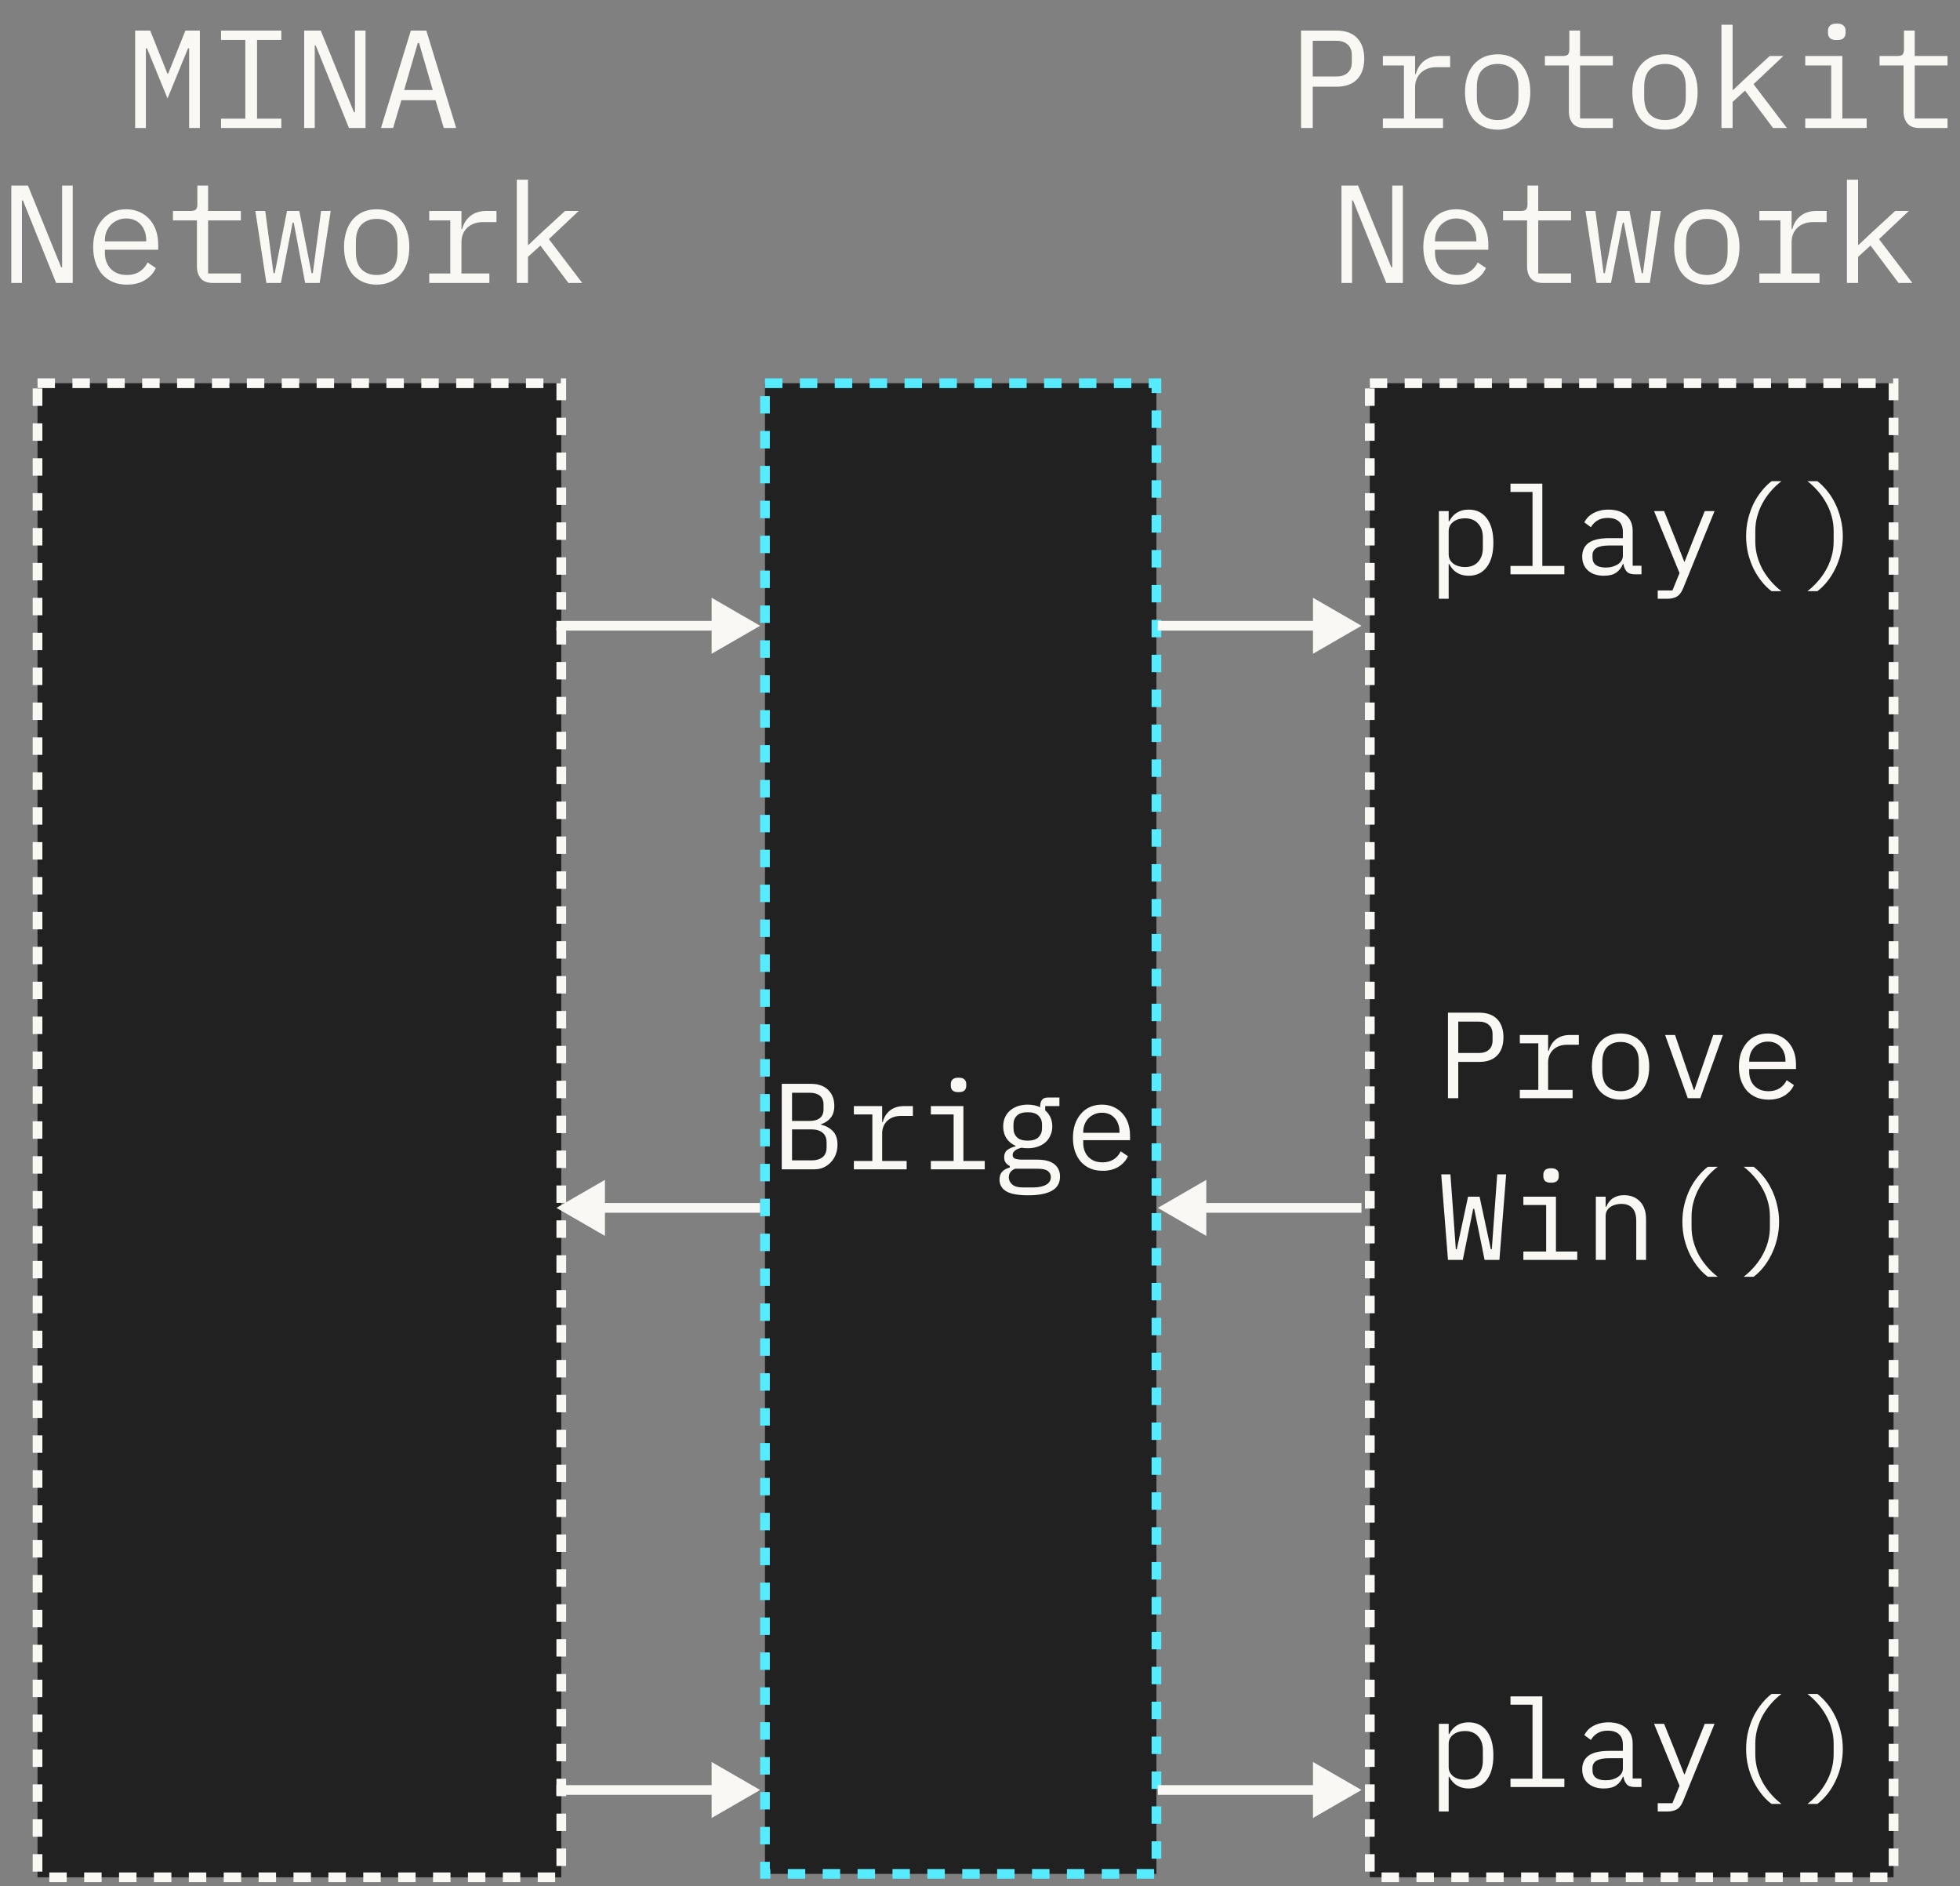 <svg width="291" height="280" viewBox="0 0 291 280" fill="none" xmlns="http://www.w3.org/2000/svg">
<rect x="0" y="0" width="291" height="280" fill="#808080" stroke="none"/>
<rect x="113.576" y="56.882" width="58.119" height="221.26" fill="#212121" stroke="#56EBFF" stroke-width="1.44" stroke-dasharray="2.59 2.59"/>
<path d="M116.068 160.872H120.378C121.469 160.872 122.323 161.169 122.942 161.763C123.56 162.357 123.869 163.151 123.869 164.145C123.869 164.909 123.681 165.509 123.305 165.945C122.942 166.382 122.469 166.691 121.887 166.873V166.927C122.602 167.097 123.19 167.418 123.651 167.891C124.112 168.352 124.342 169.024 124.342 169.909C124.342 170.419 124.257 170.897 124.087 171.346C123.918 171.795 123.675 172.182 123.36 172.51C123.057 172.837 122.693 173.098 122.269 173.292C121.857 173.474 121.408 173.564 120.923 173.564H116.068V160.872ZM120.469 172.237C121.172 172.237 121.723 172.079 122.123 171.764C122.523 171.449 122.724 170.964 122.724 170.309V169.564C122.724 168.921 122.523 168.443 122.123 168.127C121.723 167.8 121.172 167.636 120.469 167.636H117.595V172.237H120.469ZM120.214 166.382C120.857 166.382 121.36 166.242 121.723 165.963C122.087 165.672 122.269 165.236 122.269 164.654V163.945C122.269 163.363 122.087 162.927 121.723 162.636C121.36 162.345 120.857 162.199 120.214 162.199H117.595V166.382H120.214ZM126.772 172.328H129.517V165.418H126.772V164.181H130.972V166.545H131.063C131.257 165.806 131.621 165.23 132.154 164.818C132.7 164.393 133.391 164.181 134.227 164.181H135.536V165.636H133.773C132.936 165.636 132.257 165.878 131.736 166.363C131.227 166.848 130.972 167.485 130.972 168.273V172.328H134.609V173.564H126.772V172.328ZM142.312 162.108C141.888 162.108 141.591 162.023 141.421 161.854C141.251 161.672 141.167 161.448 141.167 161.181V160.89C141.167 160.623 141.251 160.405 141.421 160.235C141.591 160.053 141.888 159.962 142.312 159.962C142.736 159.962 143.033 160.053 143.203 160.235C143.373 160.405 143.458 160.623 143.458 160.89V161.181C143.458 161.448 143.373 161.672 143.203 161.854C143.033 162.023 142.736 162.108 142.312 162.108ZM138.202 172.328H141.585V165.418H138.202V164.181H143.039V172.328H146.204V173.564H138.202V172.328ZM157.38 174.637C157.38 175.583 156.986 176.28 156.198 176.729C155.41 177.189 154.228 177.42 152.652 177.42C151.137 177.42 150.046 177.22 149.379 176.819C148.724 176.419 148.397 175.844 148.397 175.092C148.397 174.583 148.53 174.189 148.797 173.91C149.064 173.631 149.439 173.425 149.924 173.292V173.073C149.658 172.94 149.452 172.77 149.306 172.564C149.161 172.358 149.088 172.098 149.088 171.782C149.088 171.297 149.245 170.934 149.561 170.691C149.888 170.449 150.294 170.267 150.779 170.146V170.073C150.197 169.818 149.742 169.443 149.415 168.946C149.1 168.449 148.942 167.867 148.942 167.2C148.942 166.727 149.027 166.291 149.197 165.891C149.367 165.491 149.609 165.151 149.924 164.872C150.252 164.581 150.64 164.357 151.088 164.199C151.537 164.042 152.034 163.963 152.579 163.963C153.282 163.963 153.901 164.09 154.434 164.345V164.181C154.434 163.818 154.519 163.515 154.689 163.272C154.858 163.03 155.149 162.908 155.561 162.908H157.289V164.181H155.18V164.818C155.519 165.109 155.78 165.454 155.962 165.854C156.143 166.254 156.234 166.703 156.234 167.2C156.234 167.673 156.143 168.109 155.962 168.509C155.792 168.909 155.549 169.255 155.234 169.546C154.919 169.825 154.531 170.043 154.07 170.2C153.622 170.358 153.125 170.437 152.579 170.437C152.422 170.437 152.27 170.431 152.125 170.419C151.979 170.406 151.834 170.388 151.688 170.364C151.543 170.388 151.391 170.431 151.234 170.491C151.076 170.54 150.931 170.613 150.797 170.709C150.664 170.794 150.555 170.897 150.47 171.019C150.385 171.14 150.343 171.279 150.343 171.437C150.343 171.716 150.482 171.904 150.761 172.001C151.04 172.085 151.403 172.128 151.852 172.128H153.925C155.137 172.128 156.016 172.358 156.562 172.819C157.107 173.267 157.38 173.874 157.38 174.637ZM156.016 174.71C156.016 174.334 155.865 174.031 155.561 173.801C155.258 173.583 154.731 173.474 153.979 173.474H150.724C150.094 173.728 149.779 174.152 149.779 174.746C149.779 175.159 149.942 175.51 150.27 175.801C150.597 176.104 151.143 176.256 151.906 176.256H153.325C154.173 176.256 154.834 176.122 155.307 175.856C155.78 175.601 156.016 175.219 156.016 174.71ZM152.579 169.309C153.307 169.309 153.84 169.14 154.179 168.8C154.531 168.461 154.707 168.012 154.707 167.454V166.927C154.707 166.369 154.531 165.927 154.179 165.6C153.84 165.26 153.307 165.091 152.579 165.091C151.852 165.091 151.318 165.26 150.979 165.6C150.64 165.927 150.47 166.369 150.47 166.927V167.454C150.47 168.012 150.64 168.461 150.979 168.8C151.318 169.14 151.852 169.309 152.579 169.309ZM163.701 173.783C163.022 173.783 162.41 173.667 161.864 173.437C161.331 173.207 160.87 172.88 160.482 172.455C160.107 172.019 159.816 171.504 159.609 170.91C159.403 170.303 159.3 169.631 159.3 168.891C159.3 168.139 159.403 167.461 159.609 166.854C159.828 166.248 160.125 165.733 160.501 165.309C160.876 164.872 161.325 164.539 161.846 164.309C162.38 164.078 162.968 163.963 163.61 163.963C164.24 163.963 164.81 164.078 165.319 164.309C165.841 164.539 166.283 164.86 166.647 165.272C167.011 165.672 167.289 166.151 167.483 166.709C167.677 167.267 167.774 167.879 167.774 168.546V169.237H160.828V169.673C160.828 170.085 160.895 170.467 161.028 170.819C161.161 171.17 161.349 171.473 161.592 171.728C161.846 171.982 162.149 172.182 162.501 172.328C162.865 172.461 163.265 172.528 163.701 172.528C164.331 172.528 164.877 172.382 165.338 172.092C165.798 171.801 166.15 171.401 166.392 170.891L167.465 171.619C167.186 172.249 166.72 172.77 166.065 173.183C165.422 173.583 164.634 173.783 163.701 173.783ZM163.61 165.163C163.21 165.163 162.84 165.236 162.501 165.381C162.161 165.527 161.864 165.727 161.61 165.982C161.367 166.236 161.173 166.539 161.028 166.891C160.895 167.23 160.828 167.606 160.828 168.018V168.145H166.21V167.945C166.21 167.533 166.144 167.157 166.01 166.818C165.889 166.479 165.713 166.188 165.483 165.945C165.265 165.691 164.992 165.497 164.665 165.363C164.35 165.23 163.998 165.163 163.61 165.163Z" fill="#F9F8F4"/>
<rect x="5.571" y="56.882" width="77.763" height="221.769" fill="#212121" stroke="#F9F8F4" stroke-width="1.44" stroke-dasharray="2.59 2.59"/>
<path d="M28.082 11.749V7.171H27.917L24.872 14.608L21.826 7.171H21.66V11.749V19H20.065V4.54H22.303L24.851 10.921H24.975L27.523 4.54H29.678V19H28.082V11.749ZM32.819 19V17.612H36.423V5.928H32.819V4.54H41.768V5.928H38.163V17.612H41.768V19H32.819ZM46.877 6.757H46.732V19H45.157V4.54H47.623L52.553 16.659H52.698V4.54H54.273V19H51.807L46.877 6.757ZM65.886 19L64.664 14.877H59.589L58.366 19H56.564L60.997 4.54H63.297L67.73 19H65.886ZM62.219 6.384H62.033L60.003 13.365H64.25L62.219 6.384ZM3.401 29.757H3.256V42H1.681V27.54H4.147L9.077 39.659H9.222V27.54H10.796V42H8.331L3.401 29.757ZM18.847 42.249C18.074 42.249 17.376 42.117 16.755 41.855C16.147 41.593 15.622 41.22 15.18 40.736C14.752 40.239 14.421 39.652 14.186 38.975C13.951 38.285 13.834 37.518 13.834 36.676C13.834 35.82 13.951 35.046 14.186 34.356C14.434 33.665 14.773 33.078 15.201 32.595C15.629 32.098 16.14 31.718 16.734 31.455C17.342 31.193 18.012 31.062 18.744 31.062C19.462 31.062 20.111 31.193 20.691 31.455C21.285 31.718 21.789 32.084 22.203 32.553C22.617 33.009 22.935 33.555 23.156 34.19C23.377 34.825 23.488 35.523 23.488 36.282V37.069H15.574V37.567C15.574 38.036 15.65 38.471 15.802 38.872C15.954 39.272 16.168 39.618 16.444 39.908C16.734 40.198 17.079 40.426 17.48 40.591C17.894 40.743 18.35 40.819 18.847 40.819C19.565 40.819 20.187 40.653 20.712 40.322C21.236 39.99 21.637 39.535 21.913 38.955L23.135 39.783C22.818 40.502 22.286 41.095 21.54 41.565C20.808 42.021 19.91 42.249 18.847 42.249ZM18.744 32.429C18.288 32.429 17.866 32.512 17.48 32.678C17.093 32.843 16.755 33.071 16.465 33.361C16.189 33.651 15.967 33.997 15.802 34.397C15.65 34.784 15.574 35.212 15.574 35.681V35.827H21.706V35.599C21.706 35.129 21.63 34.701 21.478 34.314C21.34 33.928 21.14 33.596 20.877 33.32C20.629 33.03 20.318 32.809 19.945 32.657C19.586 32.505 19.186 32.429 18.744 32.429ZM31.6 42C30.785 42 30.185 41.772 29.798 41.316C29.425 40.861 29.239 40.274 29.239 39.556V32.719H25.675V31.31H28.327C28.686 31.31 28.935 31.241 29.073 31.103C29.225 30.951 29.301 30.696 29.301 30.337V27.54H30.896V31.31H35.764V32.719H30.896V40.591H35.764V42H31.6ZM37.911 31.31H39.382L40.604 40.55H40.79L42.613 31.31H44.436L46.259 40.55H46.446L47.668 31.31H49.097L47.461 42H45.306L43.608 33.051H43.442L41.702 42H39.547L37.911 31.31ZM55.926 42.249C55.18 42.249 54.503 42.117 53.895 41.855C53.302 41.593 52.791 41.22 52.362 40.736C51.948 40.239 51.631 39.652 51.41 38.975C51.189 38.285 51.078 37.511 51.078 36.655C51.078 35.813 51.189 35.046 51.41 34.356C51.631 33.665 51.948 33.078 52.362 32.595C52.791 32.098 53.302 31.718 53.895 31.455C54.503 31.193 55.18 31.062 55.926 31.062C56.672 31.062 57.341 31.193 57.935 31.455C58.543 31.718 59.054 32.098 59.468 32.595C59.896 33.078 60.221 33.665 60.442 34.356C60.663 35.046 60.773 35.813 60.773 36.655C60.773 37.511 60.663 38.285 60.442 38.975C60.221 39.652 59.896 40.239 59.468 40.736C59.054 41.22 58.543 41.593 57.935 41.855C57.341 42.117 56.672 42.249 55.926 42.249ZM55.926 40.819C56.851 40.819 57.597 40.543 58.163 39.99C58.729 39.438 59.013 38.582 59.013 37.422V35.889C59.013 34.729 58.729 33.872 58.163 33.32C57.597 32.767 56.851 32.491 55.926 32.491C55 32.491 54.255 32.767 53.688 33.32C53.122 33.872 52.839 34.729 52.839 35.889V37.422C52.839 38.582 53.122 39.438 53.688 39.99C54.255 40.543 55 40.819 55.926 40.819ZM63.728 40.591H66.856V32.719H63.728V31.31H68.513V34.004H68.617C68.838 33.161 69.252 32.505 69.86 32.035C70.481 31.552 71.268 31.31 72.221 31.31H73.713V32.968H71.704C70.751 32.968 69.977 33.244 69.383 33.796C68.803 34.349 68.513 35.074 68.513 35.972V40.591H72.656V42H63.728V40.591ZM76.73 26.67H78.387V36.344H78.47L80.334 34.584L83.897 31.31H85.927L81.494 35.495L86.445 42H84.394L80.231 36.448L78.387 38.126V42H76.73V26.67Z" fill="#F9F8F4"/>
<path d="M193.162 19V4.54H198.424C199.764 4.54 200.786 4.906 201.49 5.638C202.194 6.37 202.547 7.392 202.547 8.704C202.547 10.016 202.194 11.038 201.49 11.77C200.786 12.502 199.764 12.868 198.424 12.868H194.902V19H193.162ZM194.902 11.356H198.383C199.115 11.356 199.681 11.176 200.081 10.817C200.496 10.444 200.703 9.919 200.703 9.243V8.165C200.703 7.489 200.496 6.971 200.081 6.612C199.681 6.239 199.115 6.052 198.383 6.052H194.902V11.356ZM205.314 17.591H208.443V9.719H205.314V8.31H210.1V11.004H210.203C210.424 10.161 210.839 9.505 211.446 9.035C212.068 8.552 212.855 8.31 213.808 8.31H215.3V9.968H213.29C212.337 9.968 211.564 10.244 210.97 10.796C210.39 11.349 210.1 12.074 210.1 12.972V17.591H214.243V19H205.314V17.591ZM222.356 19.249C221.61 19.249 220.933 19.117 220.326 18.855C219.732 18.593 219.221 18.22 218.793 17.736C218.378 17.239 218.061 16.652 217.84 15.975C217.619 15.285 217.508 14.511 217.508 13.655C217.508 12.813 217.619 12.046 217.84 11.356C218.061 10.665 218.378 10.078 218.793 9.595C219.221 9.098 219.732 8.718 220.326 8.455C220.933 8.193 221.61 8.062 222.356 8.062C223.102 8.062 223.771 8.193 224.365 8.455C224.973 8.718 225.484 9.098 225.898 9.595C226.327 10.078 226.651 10.665 226.872 11.356C227.093 12.046 227.203 12.813 227.203 13.655C227.203 14.511 227.093 15.285 226.872 15.975C226.651 16.652 226.327 17.239 225.898 17.736C225.484 18.22 224.973 18.593 224.365 18.855C223.771 19.117 223.102 19.249 222.356 19.249ZM222.356 17.819C223.281 17.819 224.027 17.543 224.593 16.991C225.159 16.438 225.443 15.582 225.443 14.422V12.889C225.443 11.729 225.159 10.872 224.593 10.32C224.027 9.767 223.281 9.491 222.356 9.491C221.431 9.491 220.685 9.767 220.119 10.32C219.552 10.872 219.269 11.729 219.269 12.889V14.422C219.269 15.582 219.552 16.438 220.119 16.991C220.685 17.543 221.431 17.819 222.356 17.819ZM235.295 19C234.481 19 233.88 18.772 233.493 18.316C233.12 17.861 232.934 17.274 232.934 16.555V9.719H229.371V8.31H232.022C232.381 8.31 232.63 8.241 232.768 8.103C232.92 7.951 232.996 7.696 232.996 7.337V4.54H234.591V8.31H239.459V9.719H234.591V17.591H239.459V19H235.295ZM247.199 19.249C246.453 19.249 245.777 19.117 245.169 18.855C244.575 18.593 244.064 18.22 243.636 17.736C243.222 17.239 242.904 16.652 242.683 15.975C242.462 15.285 242.352 14.511 242.352 13.655C242.352 12.813 242.462 12.046 242.683 11.356C242.904 10.665 243.222 10.078 243.636 9.595C244.064 9.098 244.575 8.718 245.169 8.455C245.777 8.193 246.453 8.062 247.199 8.062C247.945 8.062 248.615 8.193 249.209 8.455C249.816 8.718 250.327 9.098 250.742 9.595C251.17 10.078 251.494 10.665 251.715 11.356C251.936 12.046 252.047 12.813 252.047 13.655C252.047 14.511 251.936 15.285 251.715 15.975C251.494 16.652 251.17 17.239 250.742 17.736C250.327 18.22 249.816 18.593 249.209 18.855C248.615 19.117 247.945 19.249 247.199 19.249ZM247.199 17.819C248.125 17.819 248.87 17.543 249.437 16.991C250.003 16.438 250.286 15.582 250.286 14.422V12.889C250.286 11.729 250.003 10.872 249.437 10.32C248.87 9.767 248.125 9.491 247.199 9.491C246.274 9.491 245.528 9.767 244.962 10.32C244.396 10.872 244.113 11.729 244.113 12.889V14.422C244.113 15.582 244.396 16.438 244.962 16.991C245.528 17.543 246.274 17.819 247.199 17.819ZM255.581 3.67H257.239V13.344H257.321L259.186 11.584L262.749 8.31H264.779L260.346 12.495L265.297 19H263.246L259.082 13.448L257.239 15.126V19H255.581V3.67ZM272.706 5.949C272.222 5.949 271.884 5.852 271.69 5.659C271.497 5.452 271.4 5.196 271.4 4.892V4.561C271.4 4.257 271.497 4.008 271.69 3.815C271.884 3.608 272.222 3.504 272.706 3.504C273.189 3.504 273.527 3.608 273.721 3.815C273.914 4.008 274.011 4.257 274.011 4.561V4.892C274.011 5.196 273.914 5.452 273.721 5.659C273.527 5.852 273.189 5.949 272.706 5.949ZM268.024 17.591H271.877V9.719H268.024V8.31H273.534V17.591H277.139V19H268.024V17.591ZM284.982 19C284.167 19 283.567 18.772 283.18 18.316C282.807 17.861 282.621 17.274 282.621 16.555V9.719H279.057V8.31H281.709C282.068 8.31 282.317 8.241 282.455 8.103C282.607 7.951 282.683 7.696 282.683 7.337V4.54H284.278V8.31H289.146V9.719H284.278V17.591H289.146V19H284.982ZM200.885 29.757H200.74V42H199.166V27.54H201.631L206.561 39.659H206.706V27.54H208.281V42H205.816L200.885 29.757ZM216.331 42.249C215.558 42.249 214.861 42.117 214.239 41.855C213.631 41.593 213.107 41.22 212.665 40.736C212.237 40.239 211.905 39.652 211.67 38.975C211.436 38.285 211.318 37.518 211.318 36.676C211.318 35.82 211.436 35.046 211.67 34.356C211.919 33.665 212.257 33.078 212.685 32.595C213.114 32.098 213.625 31.718 214.218 31.455C214.826 31.193 215.496 31.062 216.228 31.062C216.946 31.062 217.595 31.193 218.175 31.455C218.769 31.718 219.273 32.084 219.688 32.553C220.102 33.009 220.419 33.555 220.64 34.19C220.861 34.825 220.972 35.523 220.972 36.282V37.069H213.058V37.567C213.058 38.036 213.134 38.471 213.286 38.872C213.438 39.272 213.652 39.618 213.928 39.908C214.218 40.198 214.564 40.426 214.964 40.591C215.379 40.743 215.834 40.819 216.331 40.819C217.05 40.819 217.671 40.653 218.196 40.322C218.721 39.99 219.121 39.535 219.397 38.955L220.62 39.783C220.302 40.502 219.77 41.095 219.025 41.565C218.293 42.021 217.395 42.249 216.331 42.249ZM216.228 32.429C215.772 32.429 215.351 32.512 214.964 32.678C214.577 32.843 214.239 33.071 213.949 33.361C213.673 33.651 213.452 33.997 213.286 34.397C213.134 34.784 213.058 35.212 213.058 35.681V35.827H219.19V35.599C219.19 35.129 219.114 34.701 218.962 34.314C218.824 33.928 218.624 33.596 218.362 33.32C218.113 33.03 217.802 32.809 217.429 32.657C217.07 32.505 216.67 32.429 216.228 32.429ZM229.085 42C228.27 42 227.669 41.772 227.282 41.316C226.909 40.861 226.723 40.274 226.723 39.556V32.719H223.16V31.31H225.811C226.171 31.31 226.419 31.241 226.557 31.103C226.709 30.951 226.785 30.696 226.785 30.337V27.54H228.38V31.31H233.249V32.719H228.38V40.591H233.249V42H229.085ZM235.395 31.31H236.866L238.088 40.55H238.275L240.098 31.31H241.921L243.744 40.55H243.93L245.152 31.31H246.582L244.945 42H242.791L241.092 33.051H240.926L239.186 42H237.032L235.395 31.31ZM253.41 42.249C252.664 42.249 251.988 42.117 251.38 41.855C250.786 41.593 250.275 41.22 249.847 40.736C249.433 40.239 249.115 39.652 248.894 38.975C248.673 38.285 248.563 37.511 248.563 36.655C248.563 35.813 248.673 35.046 248.894 34.356C249.115 33.665 249.433 33.078 249.847 32.595C250.275 32.098 250.786 31.718 251.38 31.455C251.988 31.193 252.664 31.062 253.41 31.062C254.156 31.062 254.826 31.193 255.42 31.455C256.027 31.718 256.538 32.098 256.953 32.595C257.381 33.078 257.705 33.665 257.926 34.356C258.147 35.046 258.258 35.813 258.258 36.655C258.258 37.511 258.147 38.285 257.926 38.975C257.705 39.652 257.381 40.239 256.953 40.736C256.538 41.22 256.027 41.593 255.42 41.855C254.826 42.117 254.156 42.249 253.41 42.249ZM253.41 40.819C254.335 40.819 255.081 40.543 255.647 39.99C256.214 39.438 256.497 38.582 256.497 37.422V35.889C256.497 34.729 256.214 33.872 255.647 33.32C255.081 32.767 254.335 32.491 253.41 32.491C252.485 32.491 251.739 32.767 251.173 33.32C250.607 33.872 250.323 34.729 250.323 35.889V37.422C250.323 38.582 250.607 39.438 251.173 39.99C251.739 40.543 252.485 40.819 253.41 40.819ZM261.212 40.591H264.34V32.719H261.212V31.31H265.998V34.004H266.101C266.322 33.161 266.736 32.505 267.344 32.035C267.966 31.552 268.753 31.31 269.706 31.31H271.197V32.968H269.188C268.235 32.968 267.462 33.244 266.868 33.796C266.288 34.349 265.998 35.074 265.998 35.972V40.591H270.141V42H261.212V40.591ZM274.214 26.67H275.871V36.344H275.954L277.818 34.584L281.382 31.31H283.412L278.979 35.495L283.93 42H281.879L277.715 36.448L275.871 38.126V42H274.214V26.67Z" fill="#F9F8F4"/>
<rect x="203.374" y="56.882" width="77.763" height="221.769" fill="#212121" stroke="#F9F8F4" stroke-width="1.44" stroke-dasharray="2.59 2.59"/>
<path d="M213.629 75.859H215.084V77.386H215.157C215.763 76.223 216.727 75.641 218.048 75.641C219.2 75.641 220.097 76.071 220.739 76.932C221.394 77.793 221.721 78.999 221.721 80.551C221.721 82.102 221.394 83.309 220.739 84.169C220.097 85.03 219.2 85.46 218.048 85.46C216.727 85.46 215.763 84.879 215.157 83.715H215.084V88.879H213.629V75.859ZM217.484 84.169C218.333 84.169 218.988 83.915 219.448 83.406C219.921 82.884 220.158 82.199 220.158 81.351V79.751C220.158 78.902 219.921 78.223 219.448 77.714C218.988 77.192 218.333 76.932 217.484 76.932C217.157 76.932 216.848 76.974 216.557 77.059C216.266 77.144 216.012 77.271 215.793 77.441C215.575 77.599 215.399 77.799 215.266 78.041C215.145 78.272 215.084 78.544 215.084 78.859V82.242C215.084 82.557 215.145 82.836 215.266 83.078C215.399 83.309 215.575 83.509 215.793 83.678C216.012 83.836 216.266 83.957 216.557 84.042C216.848 84.127 217.157 84.169 217.484 84.169ZM224.26 84.006H227.533V73.022H224.26V71.786H228.988V84.006H232.261V85.242H224.26V84.006ZM242.71 85.242C242.14 85.242 241.734 85.097 241.492 84.806C241.249 84.515 241.098 84.151 241.037 83.715H240.946C240.74 84.26 240.407 84.691 239.946 85.006C239.498 85.309 238.892 85.46 238.128 85.46C237.146 85.46 236.364 85.206 235.782 84.697C235.2 84.188 234.909 83.49 234.909 82.605C234.909 81.733 235.224 81.06 235.855 80.587C236.497 80.114 237.528 79.878 238.946 79.878H240.946V78.95C240.946 78.259 240.752 77.744 240.364 77.405C239.977 77.053 239.425 76.877 238.71 76.877C238.079 76.877 237.564 77.005 237.164 77.259C236.764 77.502 236.443 77.835 236.2 78.259L235.218 77.532C235.34 77.29 235.503 77.053 235.709 76.823C235.915 76.593 236.17 76.392 236.473 76.223C236.776 76.041 237.122 75.901 237.51 75.805C237.897 75.695 238.328 75.641 238.801 75.641C239.904 75.641 240.777 75.92 241.419 76.477C242.074 77.035 242.401 77.811 242.401 78.805V83.969H243.71V85.242H242.71ZM238.382 84.242C238.758 84.242 239.098 84.2 239.401 84.115C239.716 84.018 239.989 83.897 240.219 83.751C240.449 83.594 240.625 83.412 240.746 83.206C240.88 82.987 240.946 82.757 240.946 82.514V80.969H238.946C238.073 80.969 237.437 81.09 237.037 81.332C236.637 81.575 236.437 81.927 236.437 82.387V82.769C236.437 83.254 236.606 83.624 236.946 83.878C237.297 84.121 237.776 84.242 238.382 84.242ZM253.105 75.859H254.559L249.904 87.297C249.795 87.564 249.674 87.794 249.541 87.988C249.407 88.194 249.25 88.358 249.068 88.479C248.886 88.612 248.668 88.709 248.413 88.77C248.158 88.843 247.855 88.879 247.504 88.879H246.122V87.642H248.304L249.359 85.06L245.576 75.859H247.067L248.649 79.787L250.05 83.351H250.122L251.523 79.787L253.105 75.859ZM259.244 79.587C259.244 78.702 259.341 77.853 259.535 77.041C259.741 76.217 260.014 75.453 260.353 74.75C260.705 74.047 261.111 73.416 261.572 72.859C262.032 72.289 262.517 71.81 263.026 71.422H264.499C263.966 71.822 263.463 72.289 262.99 72.822C262.529 73.344 262.117 73.919 261.753 74.55C261.402 75.168 261.123 75.841 260.917 76.568C260.711 77.284 260.608 78.029 260.608 78.805V80.369C260.608 81.145 260.711 81.896 260.917 82.624C261.123 83.339 261.402 84.012 261.753 84.642C262.117 85.26 262.529 85.83 262.99 86.351C263.463 86.885 263.966 87.352 264.499 87.752H263.026C262.517 87.376 262.032 86.903 261.572 86.333C261.111 85.763 260.705 85.127 260.353 84.424C260.014 83.721 259.741 82.963 259.535 82.151C259.341 81.326 259.244 80.472 259.244 79.587ZM273.602 79.587C273.602 80.472 273.499 81.326 273.293 82.151C273.099 82.963 272.827 83.721 272.475 84.424C272.136 85.127 271.736 85.763 271.275 86.333C270.814 86.903 270.329 87.376 269.82 87.752H268.347C268.868 87.352 269.366 86.885 269.838 86.351C270.311 85.83 270.723 85.26 271.075 84.642C271.439 84.012 271.723 83.339 271.93 82.624C272.136 81.896 272.239 81.145 272.239 80.369V78.805C272.239 78.029 272.136 77.284 271.93 76.568C271.723 75.841 271.439 75.168 271.075 74.55C270.723 73.919 270.311 73.344 269.838 72.822C269.366 72.289 268.868 71.822 268.347 71.422H269.82C270.329 71.81 270.814 72.289 271.275 72.859C271.736 73.416 272.136 74.047 272.475 74.75C272.827 75.453 273.099 76.217 273.293 77.041C273.499 77.853 273.602 78.702 273.602 79.587Z" fill="#F9F8F4"/>
<path d="M213.629 255.867H215.084V257.394H215.157C215.763 256.231 216.727 255.649 218.048 255.649C219.2 255.649 220.097 256.079 220.739 256.94C221.394 257.8 221.721 259.007 221.721 260.558C221.721 262.11 221.394 263.316 220.739 264.177C220.097 265.038 219.2 265.468 218.048 265.468C216.727 265.468 215.763 264.886 215.157 263.723H215.084V268.887H213.629V255.867ZM217.484 264.177C218.333 264.177 218.988 263.923 219.448 263.413C219.921 262.892 220.158 262.207 220.158 261.359V259.758C220.158 258.91 219.921 258.231 219.448 257.722C218.988 257.2 218.333 256.94 217.484 256.94C217.157 256.94 216.848 256.982 216.557 257.067C216.266 257.152 216.012 257.279 215.793 257.449C215.575 257.606 215.399 257.807 215.266 258.049C215.145 258.279 215.084 258.552 215.084 258.867V262.25C215.084 262.565 215.145 262.844 215.266 263.086C215.399 263.316 215.575 263.516 215.793 263.686C216.012 263.844 216.266 263.965 216.557 264.05C216.848 264.135 217.157 264.177 217.484 264.177ZM224.26 264.013H227.533V253.03H224.26V251.794H228.988V264.013H232.261V265.25H224.26V264.013ZM242.71 265.25C242.14 265.25 241.734 265.105 241.492 264.814C241.249 264.523 241.098 264.159 241.037 263.723H240.946C240.74 264.268 240.407 264.698 239.946 265.014C239.498 265.317 238.892 265.468 238.128 265.468C237.146 265.468 236.364 265.214 235.782 264.704C235.2 264.195 234.909 263.498 234.909 262.613C234.909 261.74 235.224 261.068 235.855 260.595C236.497 260.122 237.528 259.886 238.946 259.886H240.946V258.958C240.946 258.267 240.752 257.752 240.364 257.413C239.977 257.061 239.425 256.885 238.71 256.885C238.079 256.885 237.564 257.012 237.164 257.267C236.764 257.509 236.443 257.843 236.2 258.267L235.218 257.54C235.34 257.297 235.503 257.061 235.709 256.831C235.915 256.6 236.17 256.4 236.473 256.231C236.776 256.049 237.122 255.909 237.51 255.812C237.897 255.703 238.328 255.649 238.801 255.649C239.904 255.649 240.777 255.927 241.419 256.485C242.074 257.043 242.401 257.819 242.401 258.813V263.977H243.71V265.25H242.71ZM238.382 264.25C238.758 264.25 239.098 264.207 239.401 264.123C239.716 264.026 239.989 263.904 240.219 263.759C240.449 263.601 240.625 263.419 240.746 263.213C240.88 262.995 240.946 262.765 240.946 262.522V260.977H238.946C238.073 260.977 237.437 261.098 237.037 261.34C236.637 261.583 236.437 261.934 236.437 262.395V262.777C236.437 263.262 236.606 263.632 236.946 263.886C237.297 264.129 237.776 264.25 238.382 264.25ZM253.105 255.867H254.559L249.904 267.305C249.795 267.572 249.674 267.802 249.541 267.996C249.407 268.202 249.25 268.366 249.068 268.487C248.886 268.62 248.668 268.717 248.413 268.778C248.158 268.851 247.855 268.887 247.504 268.887H246.122V267.65H248.304L249.359 265.068L245.576 255.867H247.067L248.649 259.795L250.05 263.359H250.122L251.523 259.795L253.105 255.867ZM259.244 259.595C259.244 258.71 259.341 257.861 259.535 257.049C259.741 256.224 260.014 255.461 260.353 254.758C260.705 254.054 261.111 253.424 261.572 252.866C262.032 252.297 262.517 251.818 263.026 251.43H264.499C263.966 251.83 263.463 252.297 262.99 252.83C262.529 253.351 262.117 253.927 261.753 254.558C261.402 255.176 261.123 255.849 260.917 256.576C260.711 257.291 260.608 258.037 260.608 258.813V260.377C260.608 261.152 260.711 261.904 260.917 262.631C261.123 263.347 261.402 264.02 261.753 264.65C262.117 265.268 262.529 265.838 262.99 266.359C263.463 266.893 263.966 267.359 264.499 267.759H263.026C262.517 267.384 262.032 266.911 261.572 266.341C261.111 265.771 260.705 265.135 260.353 264.432C260.014 263.729 259.741 262.971 259.535 262.159C259.341 261.334 259.244 260.48 259.244 259.595ZM273.602 259.595C273.602 260.48 273.499 261.334 273.293 262.159C273.099 262.971 272.827 263.729 272.475 264.432C272.136 265.135 271.736 265.771 271.275 266.341C270.814 266.911 270.329 267.384 269.82 267.759H268.347C268.868 267.359 269.366 266.893 269.838 266.359C270.311 265.838 270.723 265.268 271.075 264.65C271.439 264.02 271.723 263.347 271.93 262.631C272.136 261.904 272.239 261.152 272.239 260.377V258.813C272.239 258.037 272.136 257.291 271.93 256.576C271.723 255.849 271.439 255.176 271.075 254.558C270.723 253.927 270.311 253.351 269.838 252.83C269.366 252.297 268.868 251.83 268.347 251.43H269.82C270.329 251.818 270.814 252.297 271.275 252.866C271.736 253.424 272.136 254.054 272.475 254.758C272.827 255.461 273.099 256.224 273.293 257.049C273.499 257.861 273.602 258.71 273.602 259.595Z" fill="#F9F8F4"/>
<path d="M214.979 163.006V150.313H219.598C220.774 150.313 221.671 150.634 222.29 151.277C222.908 151.919 223.217 152.817 223.217 153.968C223.217 155.12 222.908 156.017 222.29 156.659C221.671 157.302 220.774 157.623 219.598 157.623H216.507V163.006H214.979ZM216.507 156.296H219.562C220.204 156.296 220.701 156.138 221.053 155.823C221.417 155.496 221.599 155.035 221.599 154.441V153.495C221.599 152.901 221.417 152.447 221.053 152.132C220.701 151.804 220.204 151.641 219.562 151.641H216.507V156.296ZM225.647 161.769H228.392V154.859H225.647V153.623H229.847V155.987H229.938C230.132 155.247 230.496 154.671 231.029 154.259C231.575 153.835 232.266 153.623 233.102 153.623H234.411V155.077H232.648C231.811 155.077 231.132 155.32 230.611 155.805C230.102 156.29 229.847 156.926 229.847 157.714V161.769H233.484V163.006H225.647V161.769ZM240.605 163.224C239.951 163.224 239.357 163.109 238.823 162.879C238.302 162.648 237.853 162.321 237.477 161.897C237.114 161.46 236.835 160.945 236.641 160.351C236.447 159.745 236.35 159.066 236.35 158.314C236.35 157.575 236.447 156.902 236.641 156.296C236.835 155.69 237.114 155.174 237.477 154.75C237.853 154.314 238.302 153.98 238.823 153.75C239.357 153.52 239.951 153.404 240.605 153.404C241.26 153.404 241.848 153.52 242.369 153.75C242.903 153.98 243.351 154.314 243.715 154.75C244.091 155.174 244.375 155.69 244.569 156.296C244.763 156.902 244.86 157.575 244.86 158.314C244.86 159.066 244.763 159.745 244.569 160.351C244.375 160.945 244.091 161.46 243.715 161.897C243.351 162.321 242.903 162.648 242.369 162.879C241.848 163.109 241.26 163.224 240.605 163.224ZM240.605 161.969C241.417 161.969 242.072 161.727 242.569 161.242C243.066 160.757 243.315 160.005 243.315 158.987V157.641C243.315 156.623 243.066 155.871 242.569 155.387C242.072 154.902 241.417 154.659 240.605 154.659C239.793 154.659 239.138 154.902 238.641 155.387C238.144 155.871 237.896 156.623 237.896 157.641V158.987C237.896 160.005 238.144 160.757 238.641 161.242C239.138 161.727 239.793 161.969 240.605 161.969ZM250.581 163.006L247.217 153.623H248.69L250.036 157.551L251.491 161.788H251.563L253.018 157.551L254.364 153.623H255.8L252.436 163.006H250.581ZM262.576 163.224C261.897 163.224 261.285 163.109 260.739 162.879C260.206 162.648 259.745 162.321 259.357 161.897C258.982 161.46 258.691 160.945 258.484 160.351C258.278 159.745 258.175 159.072 258.175 158.332C258.175 157.581 258.278 156.902 258.484 156.296C258.703 155.69 259 155.174 259.376 154.75C259.751 154.314 260.2 153.98 260.721 153.75C261.255 153.52 261.843 153.404 262.485 153.404C263.115 153.404 263.685 153.52 264.194 153.75C264.716 153.98 265.158 154.302 265.522 154.714C265.886 155.114 266.164 155.593 266.358 156.15C266.552 156.708 266.649 157.32 266.649 157.987V158.678H259.703V159.114C259.703 159.527 259.77 159.908 259.903 160.26C260.036 160.612 260.224 160.915 260.467 161.169C260.721 161.424 261.024 161.624 261.376 161.769C261.74 161.903 262.14 161.969 262.576 161.969C263.206 161.969 263.752 161.824 264.213 161.533C264.673 161.242 265.025 160.842 265.267 160.333L266.34 161.06C266.061 161.691 265.595 162.212 264.94 162.624C264.297 163.024 263.509 163.224 262.576 163.224ZM262.485 154.605C262.085 154.605 261.715 154.677 261.376 154.823C261.036 154.968 260.739 155.168 260.485 155.423C260.242 155.678 260.048 155.981 259.903 156.332C259.77 156.672 259.703 157.047 259.703 157.46V157.587H265.085V157.387C265.085 156.975 265.019 156.599 264.885 156.259C264.764 155.92 264.588 155.629 264.358 155.387C264.14 155.132 263.867 154.938 263.54 154.805C263.225 154.671 262.873 154.605 262.485 154.605ZM214.979 187.006L213.979 174.313H215.343L215.87 181.587L216.143 185.424H216.289L217.962 177.623H219.671L221.344 185.424H221.489L221.762 181.587L222.29 174.313H223.617L222.617 187.006H220.417L218.871 179.423H218.725L217.18 187.006H214.979ZM230.284 175.55C229.859 175.55 229.562 175.465 229.393 175.295C229.223 175.113 229.138 174.889 229.138 174.622V174.331C229.138 174.065 229.223 173.846 229.393 173.677C229.562 173.495 229.859 173.404 230.284 173.404C230.708 173.404 231.005 173.495 231.175 173.677C231.344 173.846 231.429 174.065 231.429 174.331V174.622C231.429 174.889 231.344 175.113 231.175 175.295C231.005 175.465 230.708 175.55 230.284 175.55ZM226.174 185.769H229.556V178.859H226.174V177.623H231.011V185.769H234.175V187.006H226.174V185.769ZM236.932 187.006V177.623H238.387V179.15H238.459C238.556 178.92 238.678 178.702 238.823 178.496C238.969 178.277 239.144 178.089 239.35 177.932C239.569 177.774 239.823 177.647 240.114 177.55C240.405 177.453 240.745 177.404 241.133 177.404C242.115 177.404 242.903 177.72 243.497 178.35C244.091 178.968 244.388 179.847 244.388 180.987V187.006H242.933V181.241C242.933 180.381 242.745 179.744 242.369 179.332C241.993 178.908 241.442 178.696 240.714 178.696C240.423 178.696 240.138 178.732 239.86 178.805C239.581 178.877 239.332 178.987 239.114 179.132C238.896 179.277 238.72 179.465 238.587 179.696C238.453 179.926 238.387 180.193 238.387 180.496V187.006H236.932ZM249.781 181.35C249.781 180.466 249.878 179.617 250.072 178.805C250.278 177.98 250.551 177.217 250.891 176.513C251.242 175.81 251.648 175.18 252.109 174.622C252.57 174.052 253.054 173.574 253.564 173.186H255.037C254.503 173.586 254 174.052 253.527 174.586C253.067 175.107 252.654 175.683 252.291 176.313C251.939 176.932 251.66 177.605 251.454 178.332C251.248 179.047 251.145 179.793 251.145 180.569V182.132C251.145 182.908 251.248 183.66 251.454 184.387C251.66 185.103 251.939 185.775 252.291 186.406C252.654 187.024 253.067 187.594 253.527 188.115C254 188.649 254.503 189.115 255.037 189.515H253.564C253.054 189.139 252.57 188.667 252.109 188.097C251.648 187.527 251.242 186.891 250.891 186.188C250.551 185.484 250.278 184.727 250.072 183.915C249.878 183.09 249.781 182.235 249.781 181.35ZM264.14 181.35C264.14 182.235 264.037 183.09 263.831 183.915C263.637 184.727 263.364 185.484 263.012 186.188C262.673 186.891 262.273 187.527 261.812 188.097C261.352 188.667 260.867 189.139 260.357 189.515H258.885C259.406 189.115 259.903 188.649 260.376 188.115C260.848 187.594 261.261 187.024 261.612 186.406C261.976 185.775 262.261 185.103 262.467 184.387C262.673 183.66 262.776 182.908 262.776 182.132V180.569C262.776 179.793 262.673 179.047 262.467 178.332C262.261 177.605 261.976 176.932 261.612 176.313C261.261 175.683 260.848 175.107 260.376 174.586C259.903 174.052 259.406 173.586 258.885 173.186H260.357C260.867 173.574 261.352 174.052 261.812 174.622C262.273 175.18 262.673 175.81 263.012 176.513C263.364 177.217 263.637 177.98 263.831 178.805C264.037 179.617 264.14 180.466 264.14 181.35Z" fill="#F9F8F4"/>
<path d="M112.855 92.884L105.654 88.727V97.041L112.855 92.884ZM82.613 93.604H106.374V92.164H82.613V93.604Z" fill="#F9F8F4"/>
<path d="M202.139 92.884L194.938 88.727V97.041L202.139 92.884ZM171.897 93.604H195.658V92.164H171.897V93.604Z" fill="#F9F8F4"/>
<path d="M82.613 179.288L89.814 183.445V175.131L82.613 179.288ZM89.094 180.008H112.855V178.568H89.094V180.008Z" fill="#F9F8F4"/>
<path d="M171.897 179.288L179.098 183.445V175.131L171.897 179.288ZM178.378 180.008H202.139V178.568H178.378V180.008Z" fill="#F9F8F4"/>
<path d="M112.855 265.691L105.654 261.534V269.849L112.855 265.691ZM82.613 266.411H106.374V264.971H82.613V266.411Z" fill="#F9F8F4"/>
<path d="M202.139 265.691L194.938 261.534V269.849L202.139 265.691ZM171.897 266.411H195.658V264.971H171.897V266.411Z" fill="#F9F8F4"/>
</svg>
